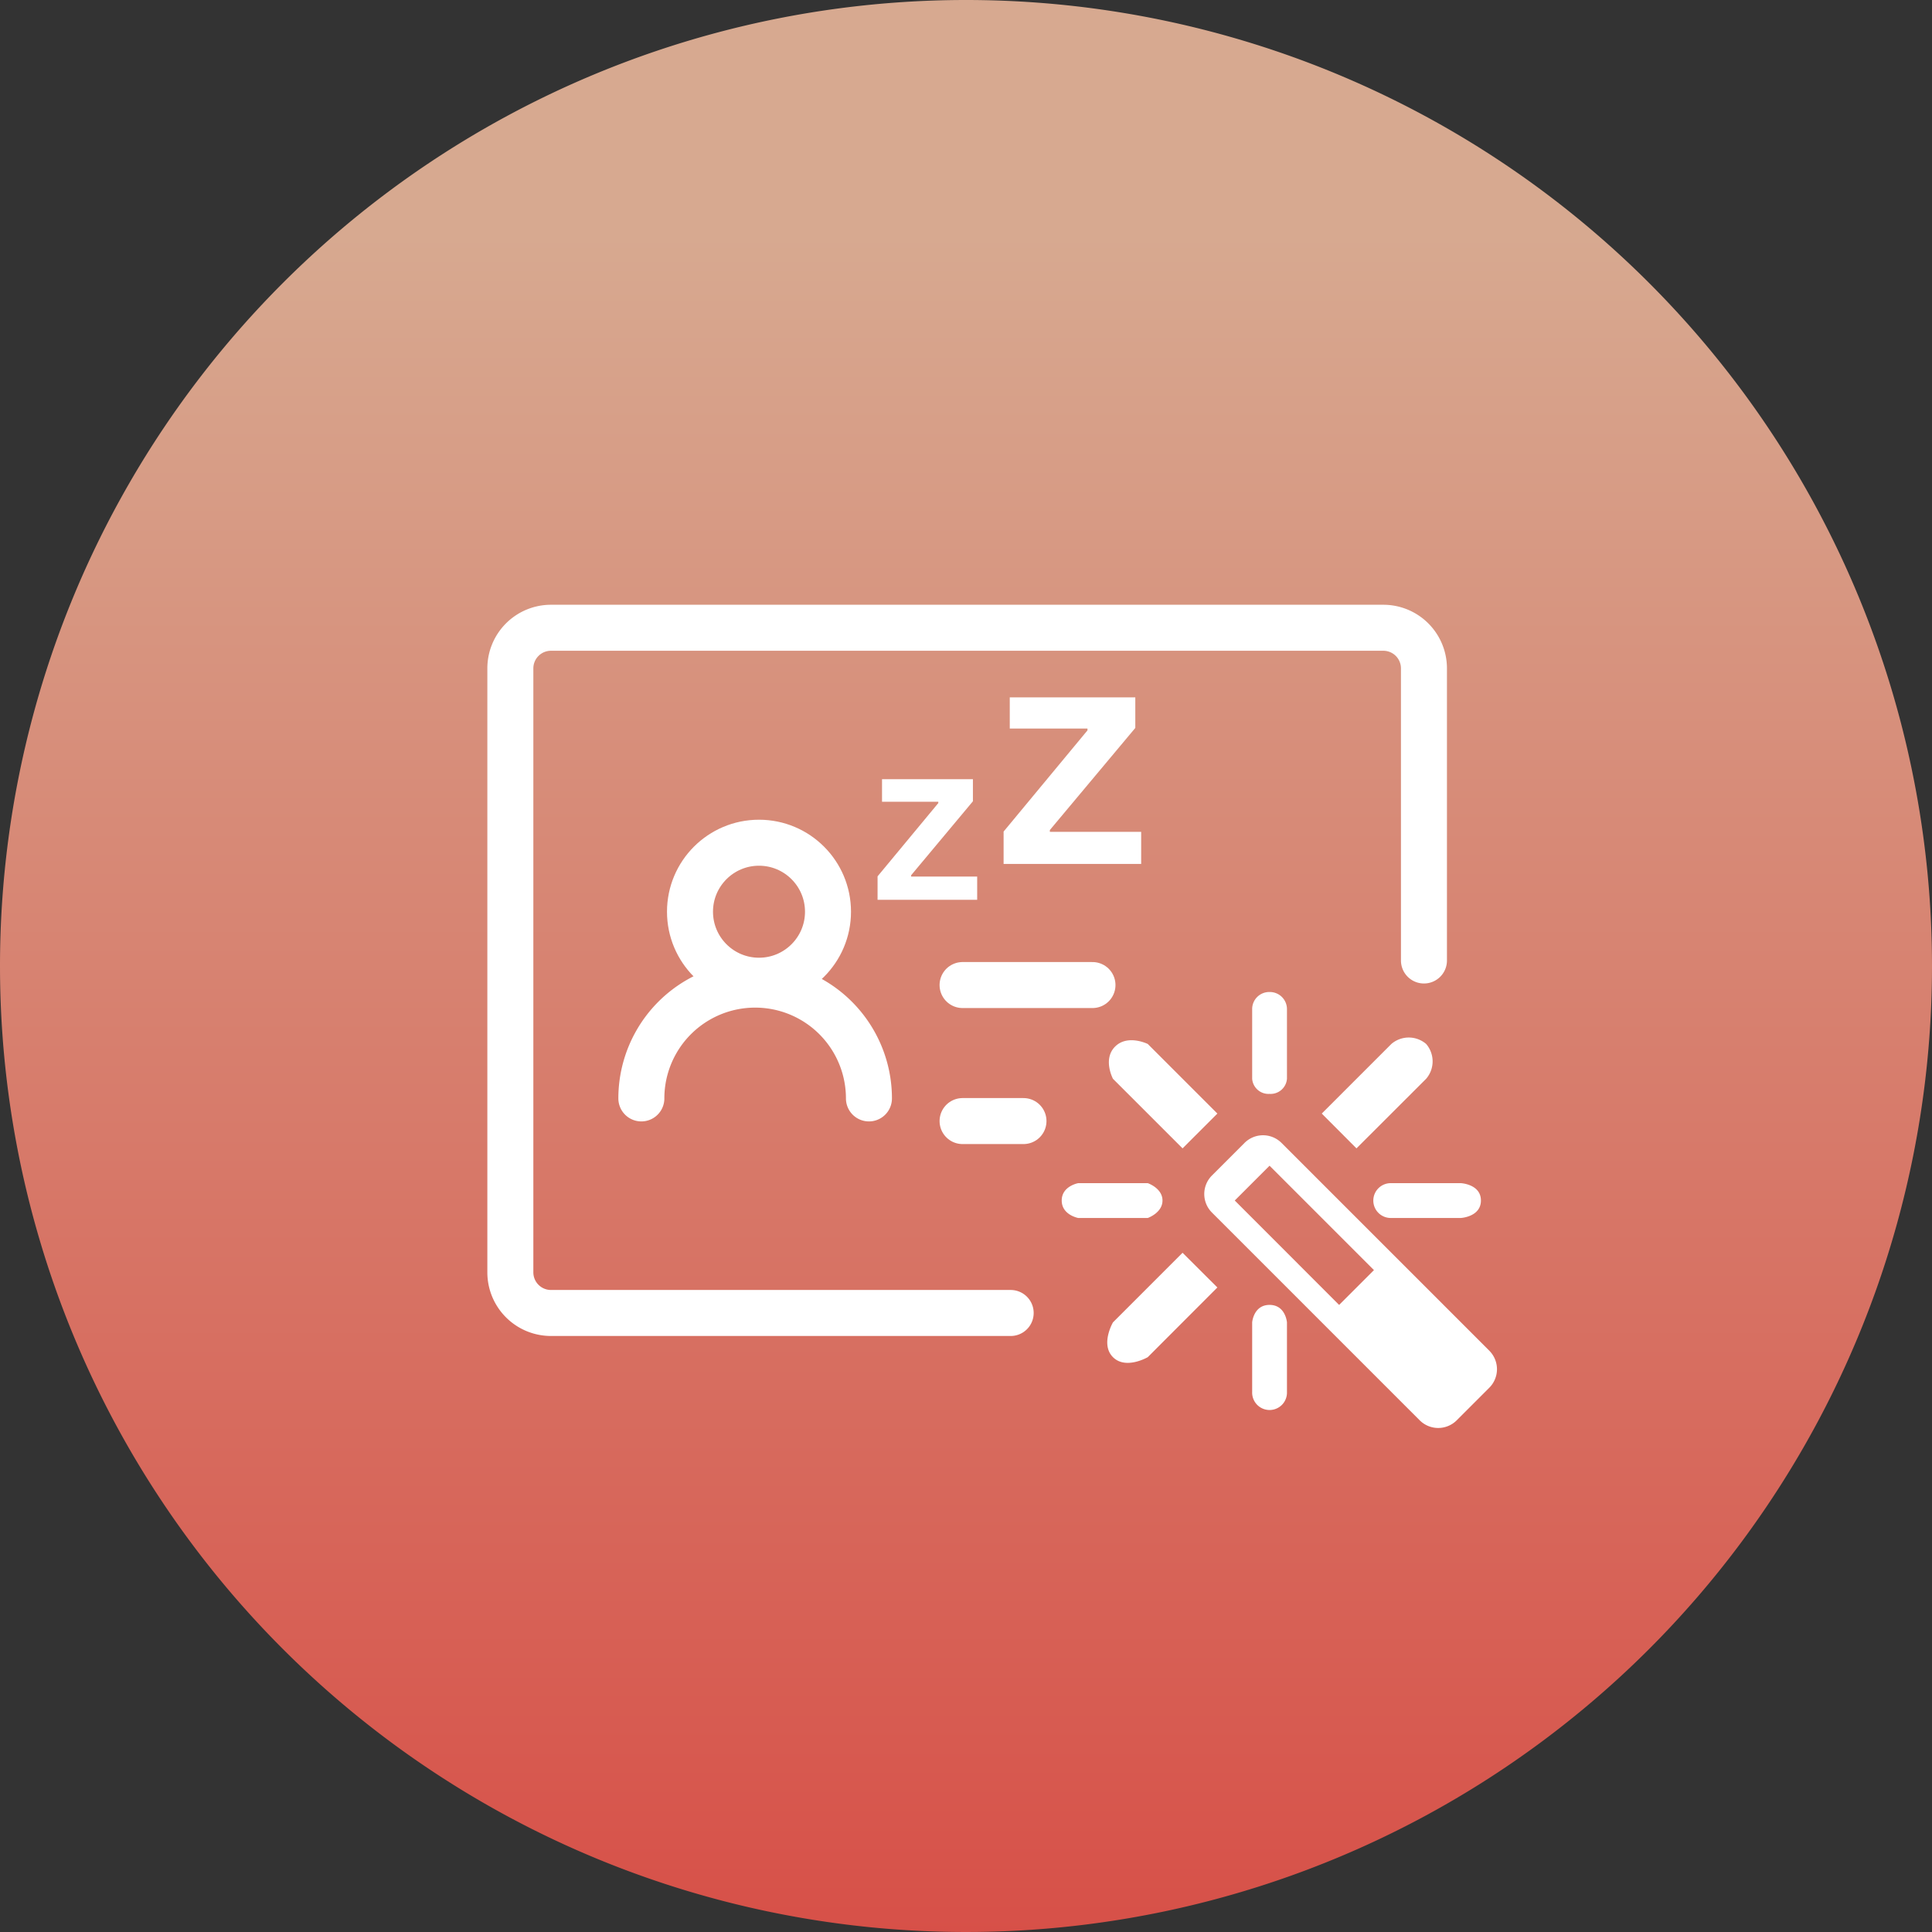 <svg xmlns="http://www.w3.org/2000/svg" xmlns:xlink="http://www.w3.org/1999/xlink" width="84" height="84" viewBox="0 0 84 84">
  <rect x="0" y="0" width="84" height="84" fill="#333333" stroke="none"/>
  <defs>
    <linearGradient id="linear-gradient" x1="0.5" y1="0.126" x2="0.5" y2="1" gradientUnits="objectBoundingBox">
      <stop offset="0" stop-color="#ffc6a7"/>
      <stop offset="1" stop-color="#ff574d"/>
    </linearGradient>
  </defs>
  <g id="icon-biz-xmzq" transform="translate(-120 -5742)">
    <path id="路径_12969" data-name="路径 12969" d="M42,0A42,42,0,1,1,0,42,42,42,0,0,1,42,0Z" transform="translate(120 5742)" opacity="0.802" fill="url(#linear-gradient)"/>
    <rect id="矩形_12170" data-name="矩形 12170" width="48" height="48" transform="translate(138 5760)" fill="rgba(255,255,255,0)"/>
    <g id="组_30072" data-name="组 30072" transform="translate(1)">
      <g id="组_30071" data-name="组 30071" transform="translate(3.189 8.666)">
        <path id="路径_12973" data-name="路径 12973" d="M17.969,0H37.956a1.766,1.766,0,0,1,1.766,1.766v26.26a1.766,1.766,0,0,1-1.766,1.766H1.766A1.766,1.766,0,0,1,0,28.026v-12.7" transform="translate(177.722 5790.42) rotate(180)" fill="none" stroke="#fff" stroke-linecap="round" stroke-width="2"/>
        <line id="直线_366" data-name="直线 366" x2="5.648" transform="translate(157.662 5776.162)" fill="none" stroke="#fff" stroke-linecap="round" stroke-width="2"/>
        <line id="直线_367" data-name="直线 367" x2="2.648" transform="translate(157.662 5782.076)" fill="none" stroke="#fff" stroke-linecap="round" stroke-width="2"/>
        <g id="椭圆_804" data-name="椭圆 804" transform="translate(144.811 5768.974)" fill="none" stroke="#fff" stroke-width="2">
          <circle cx="4" cy="4" r="4" stroke="none"/>
          <circle cx="4" cy="4" r="3" fill="none"/>
        </g>
        <path id="路径_13668" data-name="路径 13668" d="M7,0A4.947,4.947,0,0,1,7,9.895" transform="translate(143.696 5788.091) rotate(-90)" fill="none" stroke="#fff" stroke-linecap="round" stroke-width="2"/>
        <path id="路径_16106" data-name="路径 16106" d="M6.052,4.539,3.026,1.513s-.874-.433-1.421.114-.092,1.4-.092,1.4L4.539,6.052ZM7.565,0a.742.742,0,0,1,.756-.746A.744.744,0,0,1,9.078,0V3.026a.713.713,0,0,1-.757.657.711.711,0,0,1-.756-.657Zm6.052,7.565h3.026s.868.044.868.754-.868.759-.868.759H13.617a.757.757,0,1,1,0-1.513ZM15.13,3.026a1.161,1.161,0,0,0,0-1.513,1.161,1.161,0,0,0-1.513,0L10.591,4.539,12.1,6.052ZM0,7.565H3.026s.64.216.64.754-.64.759-.64.759H0s-.715-.131-.715-.759S0,7.565,0,7.565Zm7.565,6.052s.059-.759.756-.759.757.759.757.759v3.026a.757.757,0,1,1-1.513,0Zm-6.052,0s-.558.955,0,1.513,1.513,0,1.513,0L6.052,12.1,4.539,10.591,1.513,13.617Zm16.364,1.233L8.84,5.814a1.138,1.138,0,0,0-1.606,0l-1.42,1.42a1.138,1.138,0,0,0,0,1.606l9.037,9.037a1.138,1.138,0,0,0,1.606,0l1.42-1.42a1.138,1.138,0,0,0,0-1.606Zm-6.53-1.989L6.808,8.319,8.321,6.806l4.539,4.539-1.513,1.513Z" transform="translate(162.688 5777.211)" fill="#fff"/>
        <path id="路径_17523" data-name="路径 17523" d="M-4.86-1.175l2.641-3.186v-.058H-4.666V-5.4H-.714v.961L-3.4-1.224v.058H-.529v1.01H-4.86Z" transform="translate(158.826 5772.611)" fill="#fff"/>
        <path id="路径_17524" data-name="路径 17524" d="M-4.86.434l3.647-4.4v-.08H-4.592V-5.4H.866v1.328L-2.849.367v.08H1.121V1.842H-4.86Z" transform="translate(164.306 5769.055)" fill="#fff"/>
      </g>
    </g>
  </g>
</svg>
